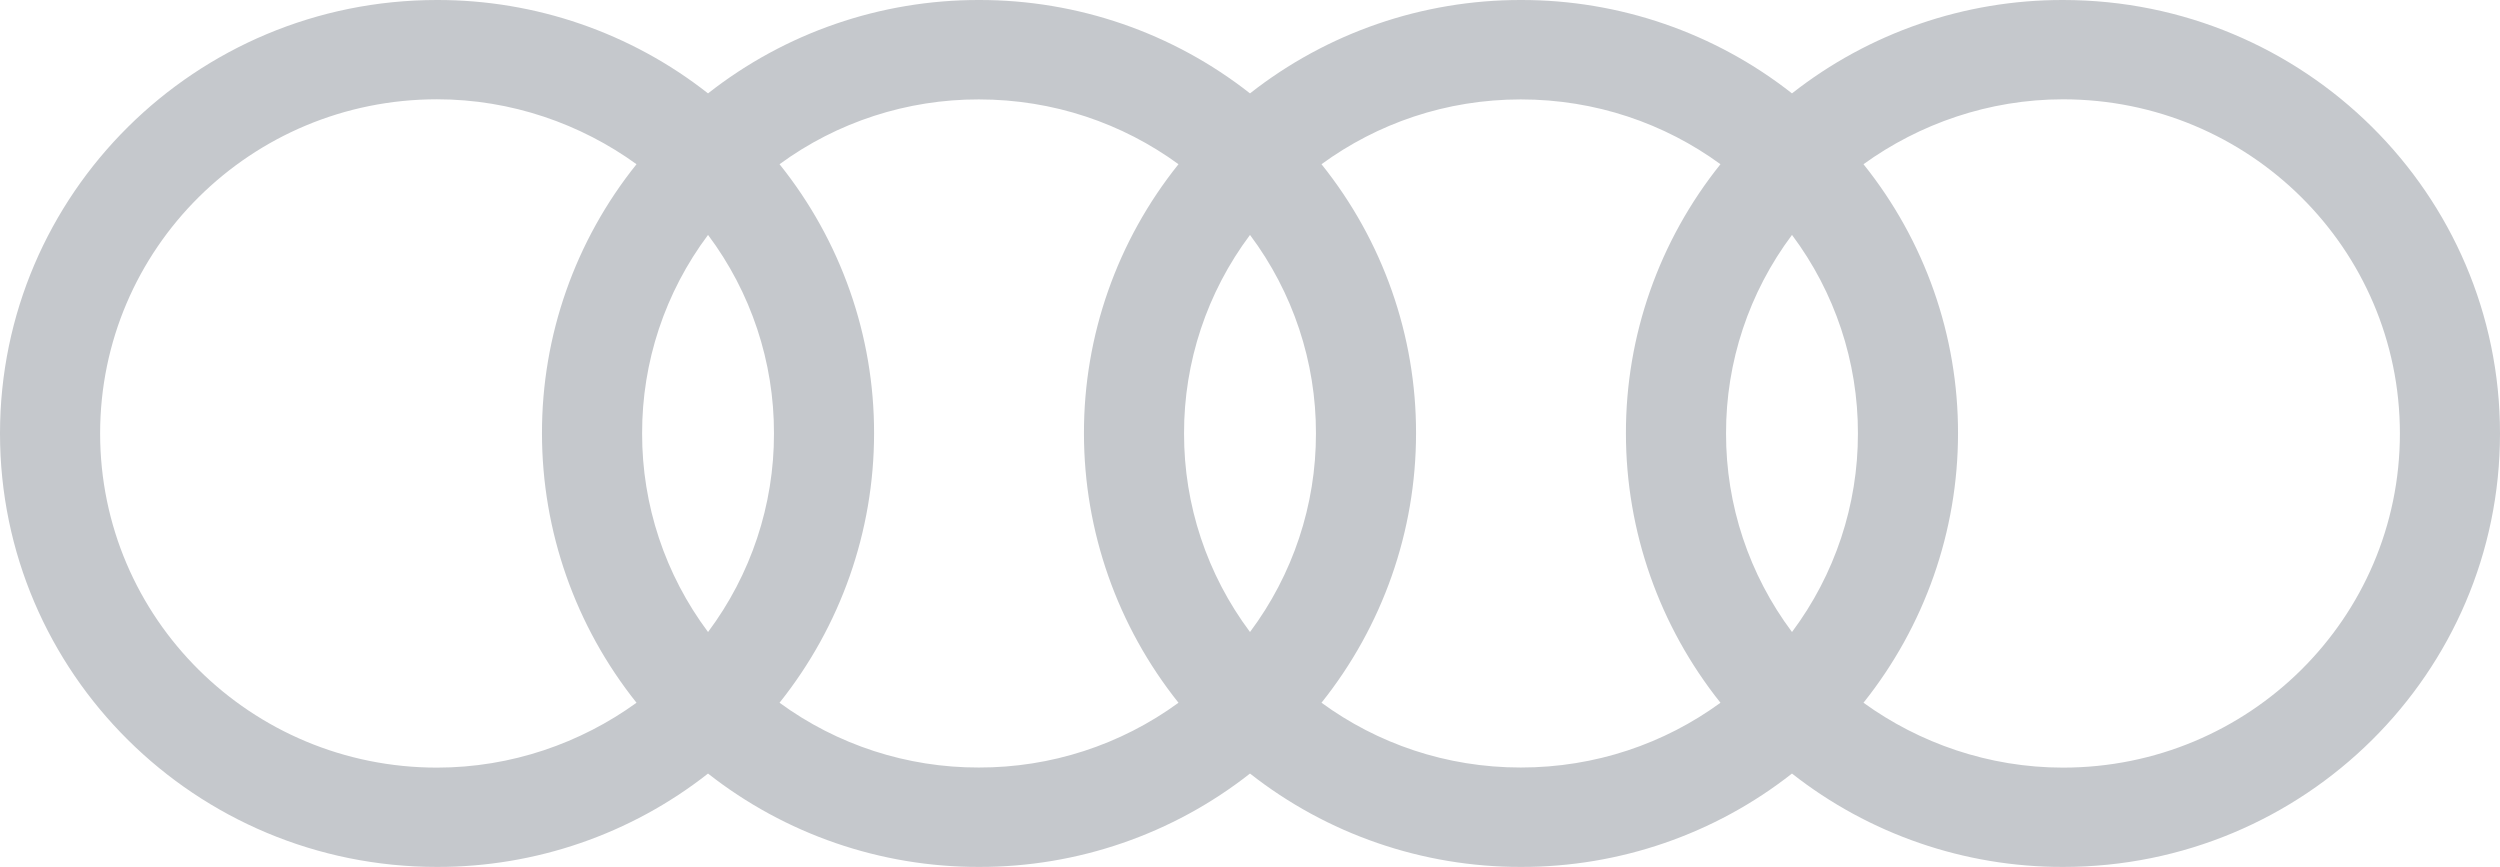 <svg width="124" height="43" viewBox="0 0 124 43" fill="none" xmlns="http://www.w3.org/2000/svg">
<path fill-rule="evenodd" clip-rule="evenodd" d="M102.323 3.07946e-05C97.444 -0.008 92.706 1.625 88.882 4.632C85.058 1.625 80.32 -0.008 75.44 3.07946e-05C70.561 -0.007 65.823 1.625 62 4.632C58.176 1.625 53.438 -0.008 48.559 3.07946e-05C43.679 -0.007 38.942 1.625 35.118 4.632C31.295 1.625 26.557 -0.008 21.677 3.07946e-05C9.703 3.07946e-05 0 9.623 0 21.5C0 33.375 9.703 43 21.677 43C26.557 43.007 31.295 41.375 35.118 38.368C38.942 41.375 43.679 43.008 48.559 43C53.438 43.008 58.176 41.375 62 38.368C65.823 41.375 70.561 43.008 75.44 43C80.32 43.008 85.058 41.375 88.882 38.368C92.705 41.375 97.444 43.008 102.323 43C114.297 43 124 33.376 124 21.5C124 9.624 114.297 3.07946e-05 102.323 3.07946e-05ZM31.571 34.856C28.809 36.855 25.358 38.074 21.677 38.074C12.44 38.074 4.966 30.662 4.966 21.5C4.966 12.338 12.44 4.925 21.677 4.925C25.358 4.925 28.807 6.145 31.571 8.145C28.526 11.94 26.872 16.649 26.882 21.5C26.884 26.349 28.537 31.055 31.571 34.856ZM35.119 31.348C32.989 28.5 31.842 25.046 31.849 21.5C31.84 17.953 32.987 14.499 35.119 11.652C37.251 14.499 38.398 17.954 38.389 21.5C38.396 25.046 37.249 28.5 35.119 31.348ZM58.453 34.856C55.584 36.952 52.111 38.078 48.548 38.069C44.991 38.077 41.527 36.95 38.665 34.856C41.7 31.055 43.352 26.349 43.354 21.501C43.364 16.65 41.711 11.941 38.665 8.145C41.526 6.051 44.991 4.924 48.548 4.931C52.255 4.931 55.681 6.121 58.453 8.145C55.408 11.941 53.754 16.65 53.764 21.501C53.767 26.349 55.419 31.055 58.453 34.856ZM62 31.348C59.869 28.5 58.722 25.046 58.729 21.5C58.721 17.954 59.868 14.499 62 11.652C64.132 14.499 65.279 17.953 65.271 21.5C65.277 25.046 64.13 28.5 62 31.348ZM85.335 34.856C82.562 36.881 79.137 38.069 75.43 38.069C71.723 38.069 68.319 36.879 65.546 34.856C68.582 31.055 70.234 26.349 70.236 21.501C70.246 16.65 68.592 11.941 65.546 8.145C68.319 6.122 71.723 4.931 75.43 4.931C79.137 4.931 82.562 6.121 85.335 8.145C82.29 11.941 80.636 16.65 80.646 21.501C80.648 26.349 82.301 31.055 85.335 34.856ZM88.883 31.348C86.752 28.5 85.605 25.046 85.612 21.5C85.603 17.953 86.75 14.499 88.883 11.652C91.014 14.499 92.161 17.954 92.153 21.5C92.159 25.046 91.012 28.5 88.883 31.348ZM102.323 38.074C98.641 38.074 95.191 36.855 92.429 34.856C95.464 31.055 97.116 26.349 97.118 21.501C97.128 16.65 95.475 11.941 92.429 8.145C95.194 6.147 98.642 4.926 102.323 4.926C111.559 4.926 119.035 12.339 119.035 21.501C119.035 30.661 111.559 38.074 102.323 38.074Z" fill="#C5C8CC"/>
</svg>
